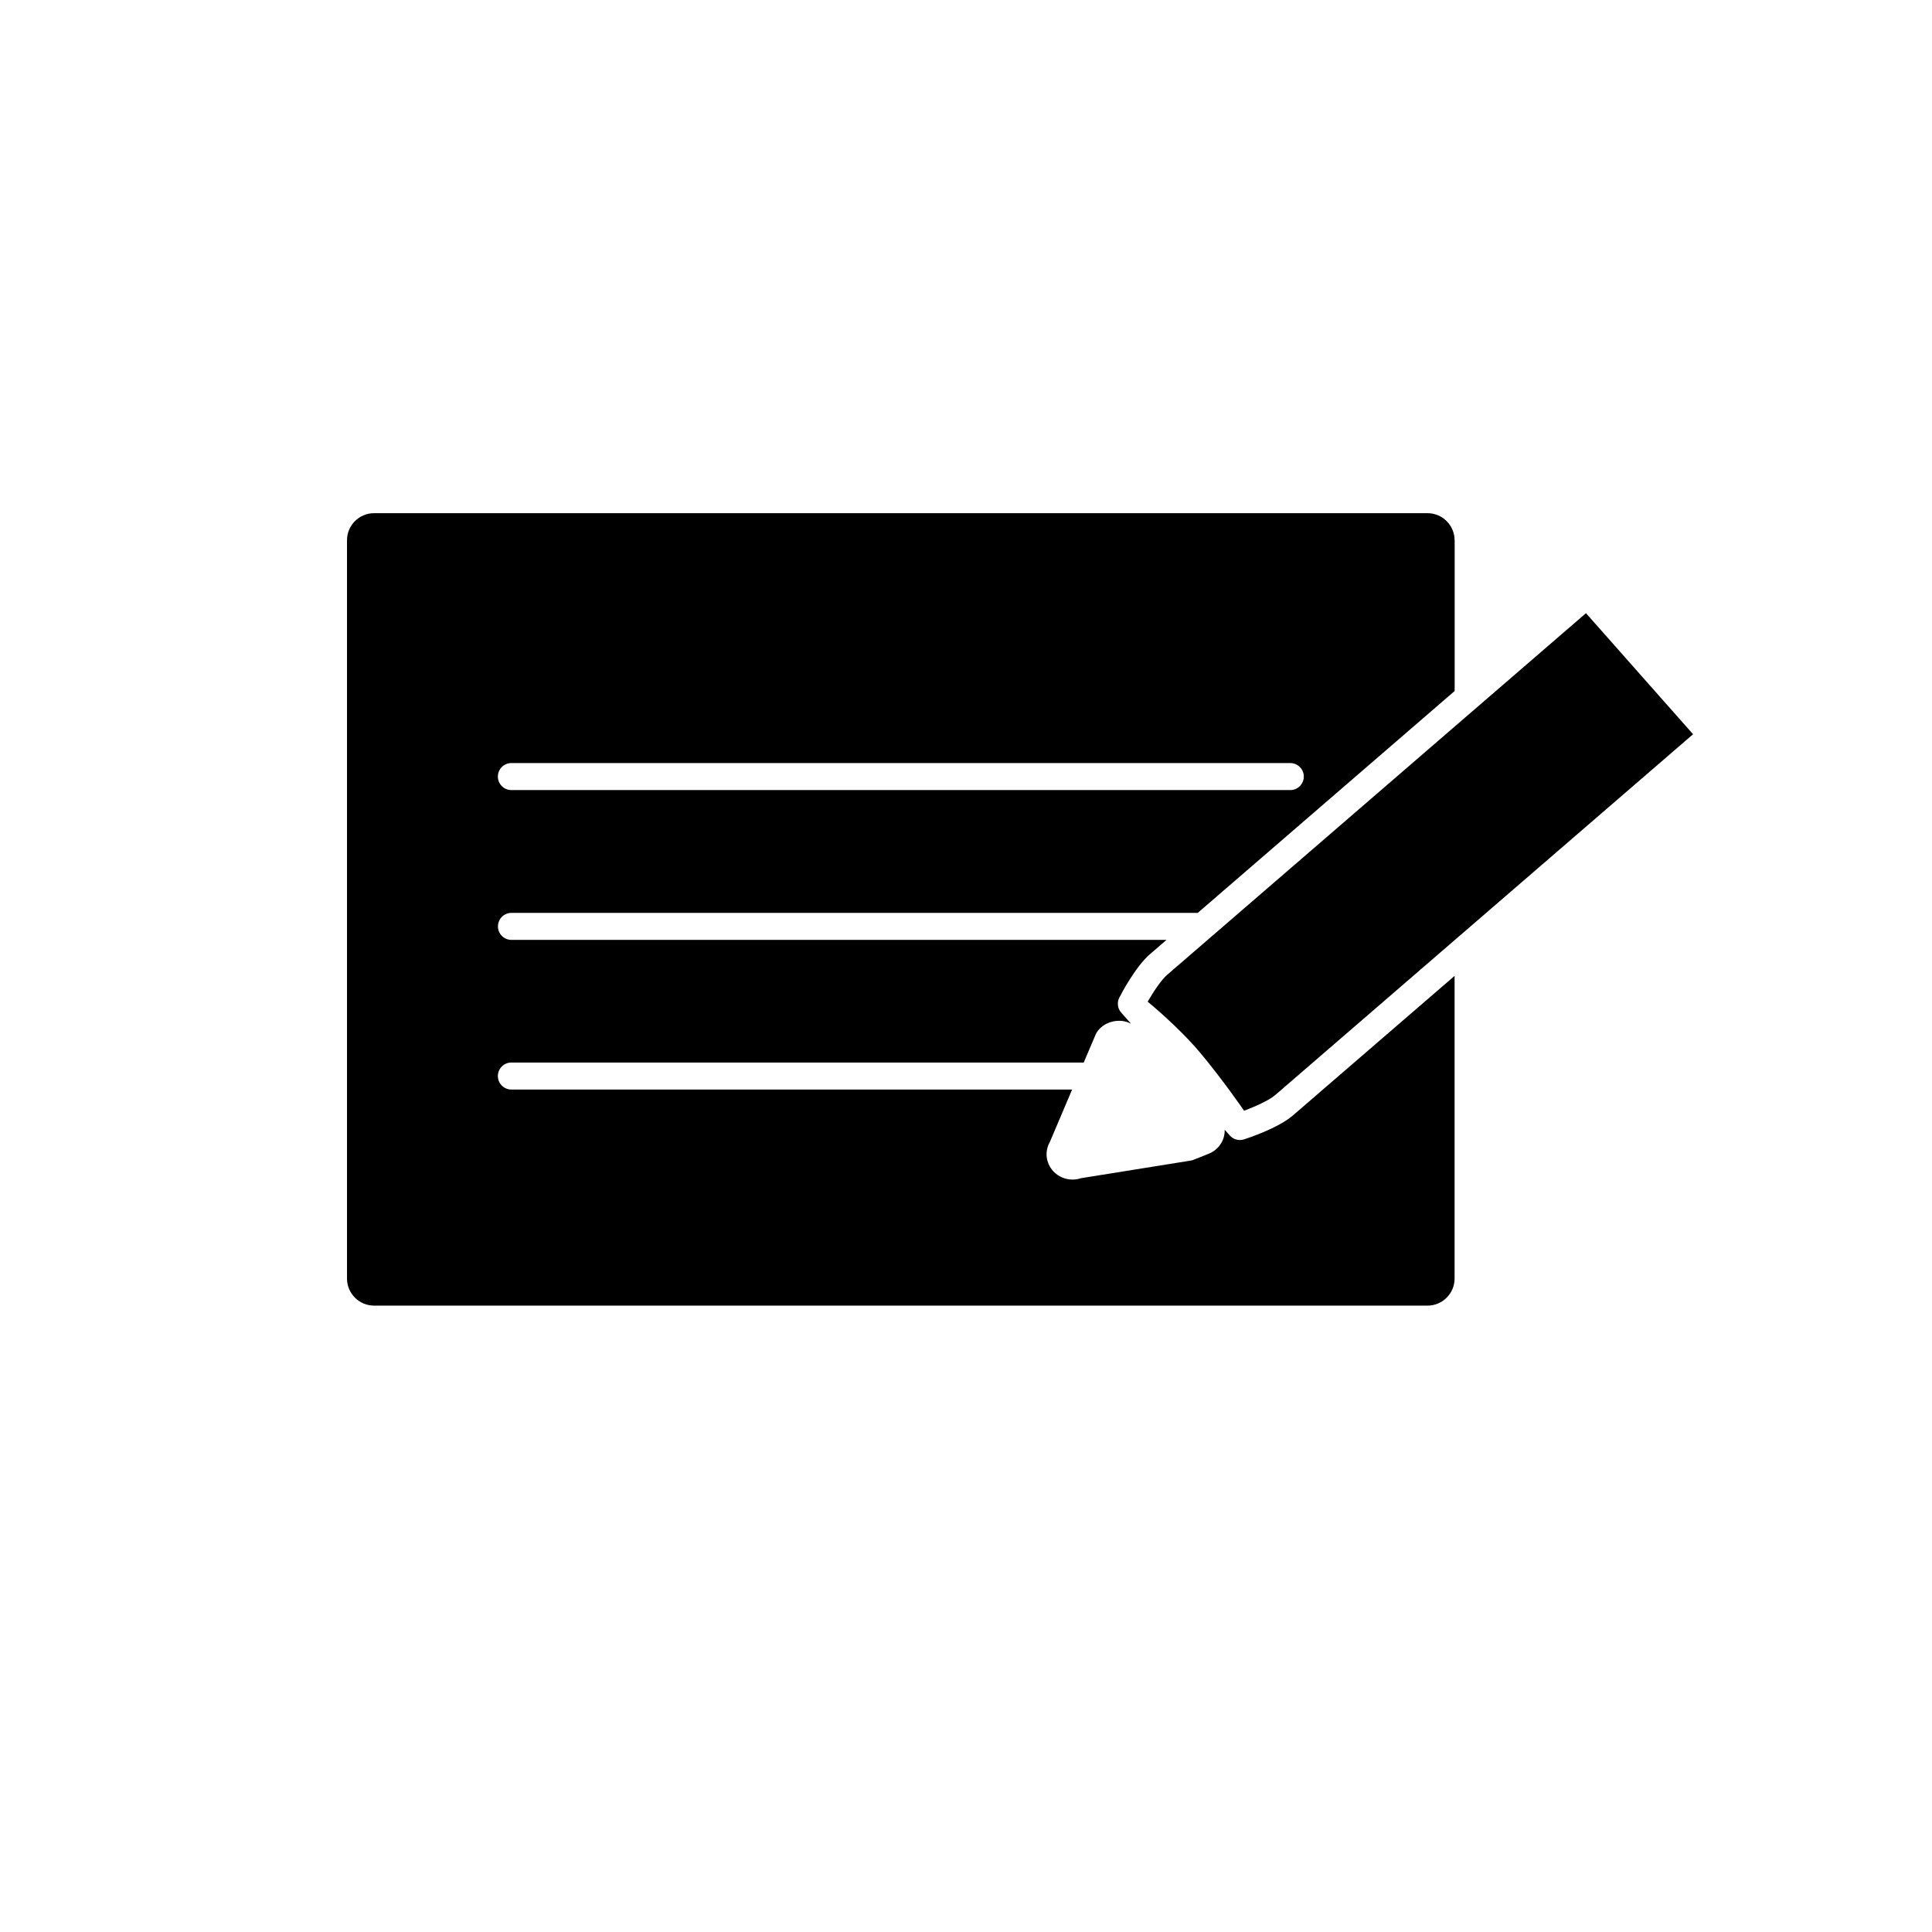 <?xml version="1.0"?>
<svg version="1.1" id="Layer_2" xmlns="http://www.w3.org/2000/svg" x="0px" y="0px" width="256px" height="256px" viewBox="0 0 256 256">
  <title/>
  <path d="M152.07,132.73c0,0,4.05,3.28,7.04,6.86s5.74,7.59,5.74,7.59c1.45-0.55,3.27-1.36,4.09-2.05l55.4-47.84
												l-14.19-16.04l-55.45,47.88C153.88,129.82,152.83,131.42,152.07,132.73z"/>
  <path d="M192.74,71.58c0-1.97-1.61-3.58-3.58-3.58H49.56c-1.97,0-3.58,1.61-3.58,3.58v97.84
						c0,1.97,1.61,3.58,3.58,3.58h139.6c1.97,0,3.58-1.61,3.58-3.58v-40.11l-21.48,18.54c-1.95,1.65-5.95,2.98-6.41,3.12
						c-0.18,0.06-0.37,0.09-0.55,0.09c-0.5,0-1-0.21-1.34-0.6l-0.68-0.76c0,0.15,0,0.3-0.02,0.45c-0.14,1.25-0.97,2.3-2.16,2.75
						l-1.98,0.79c-0.12,0.05-0.25,0.08-0.38,0.1l-14.52,2.33c-0.36,0.12-0.73,0.18-1.1,0.18c-0.96,0-1.9-0.39-2.56-1.11
						c-0.99-1.09-1.16-2.62-0.45-3.87l2.95-6.95H67.76c-0.99,0-1.79-0.8-1.79-1.79c0-0.99,0.8-1.79,1.79-1.79h75.84l1.6-3.76
						c0.04-0.09,0.09-0.19,0.15-0.27c0.6-0.92,1.68-1.48,2.89-1.5c0.55-0.02,1.11,0.12,1.62,0.38l-1.29-1.46
						c-0.49-0.55-0.59-1.35-0.25-2c0.21-0.42,2.14-4.11,4.06-5.75l2.19-1.89h-86.8c-0.99,0-1.79-0.8-1.79-1.79
						c0-0.99,0.8-1.79,1.79-1.79h90.94l34.04-29.4V71.58z M170.97,104.69H67.76c-0.99,0-1.79-0.8-1.79-1.79c0-0.99,0.8-1.79,1.79-1.79
						h103.21c0.99,0,1.79,0.8,1.79,1.79C172.76,103.89,171.95,104.69,170.97,104.69z"/>
</svg>
<!-- ClientExtracted/steamui/library.js -->
